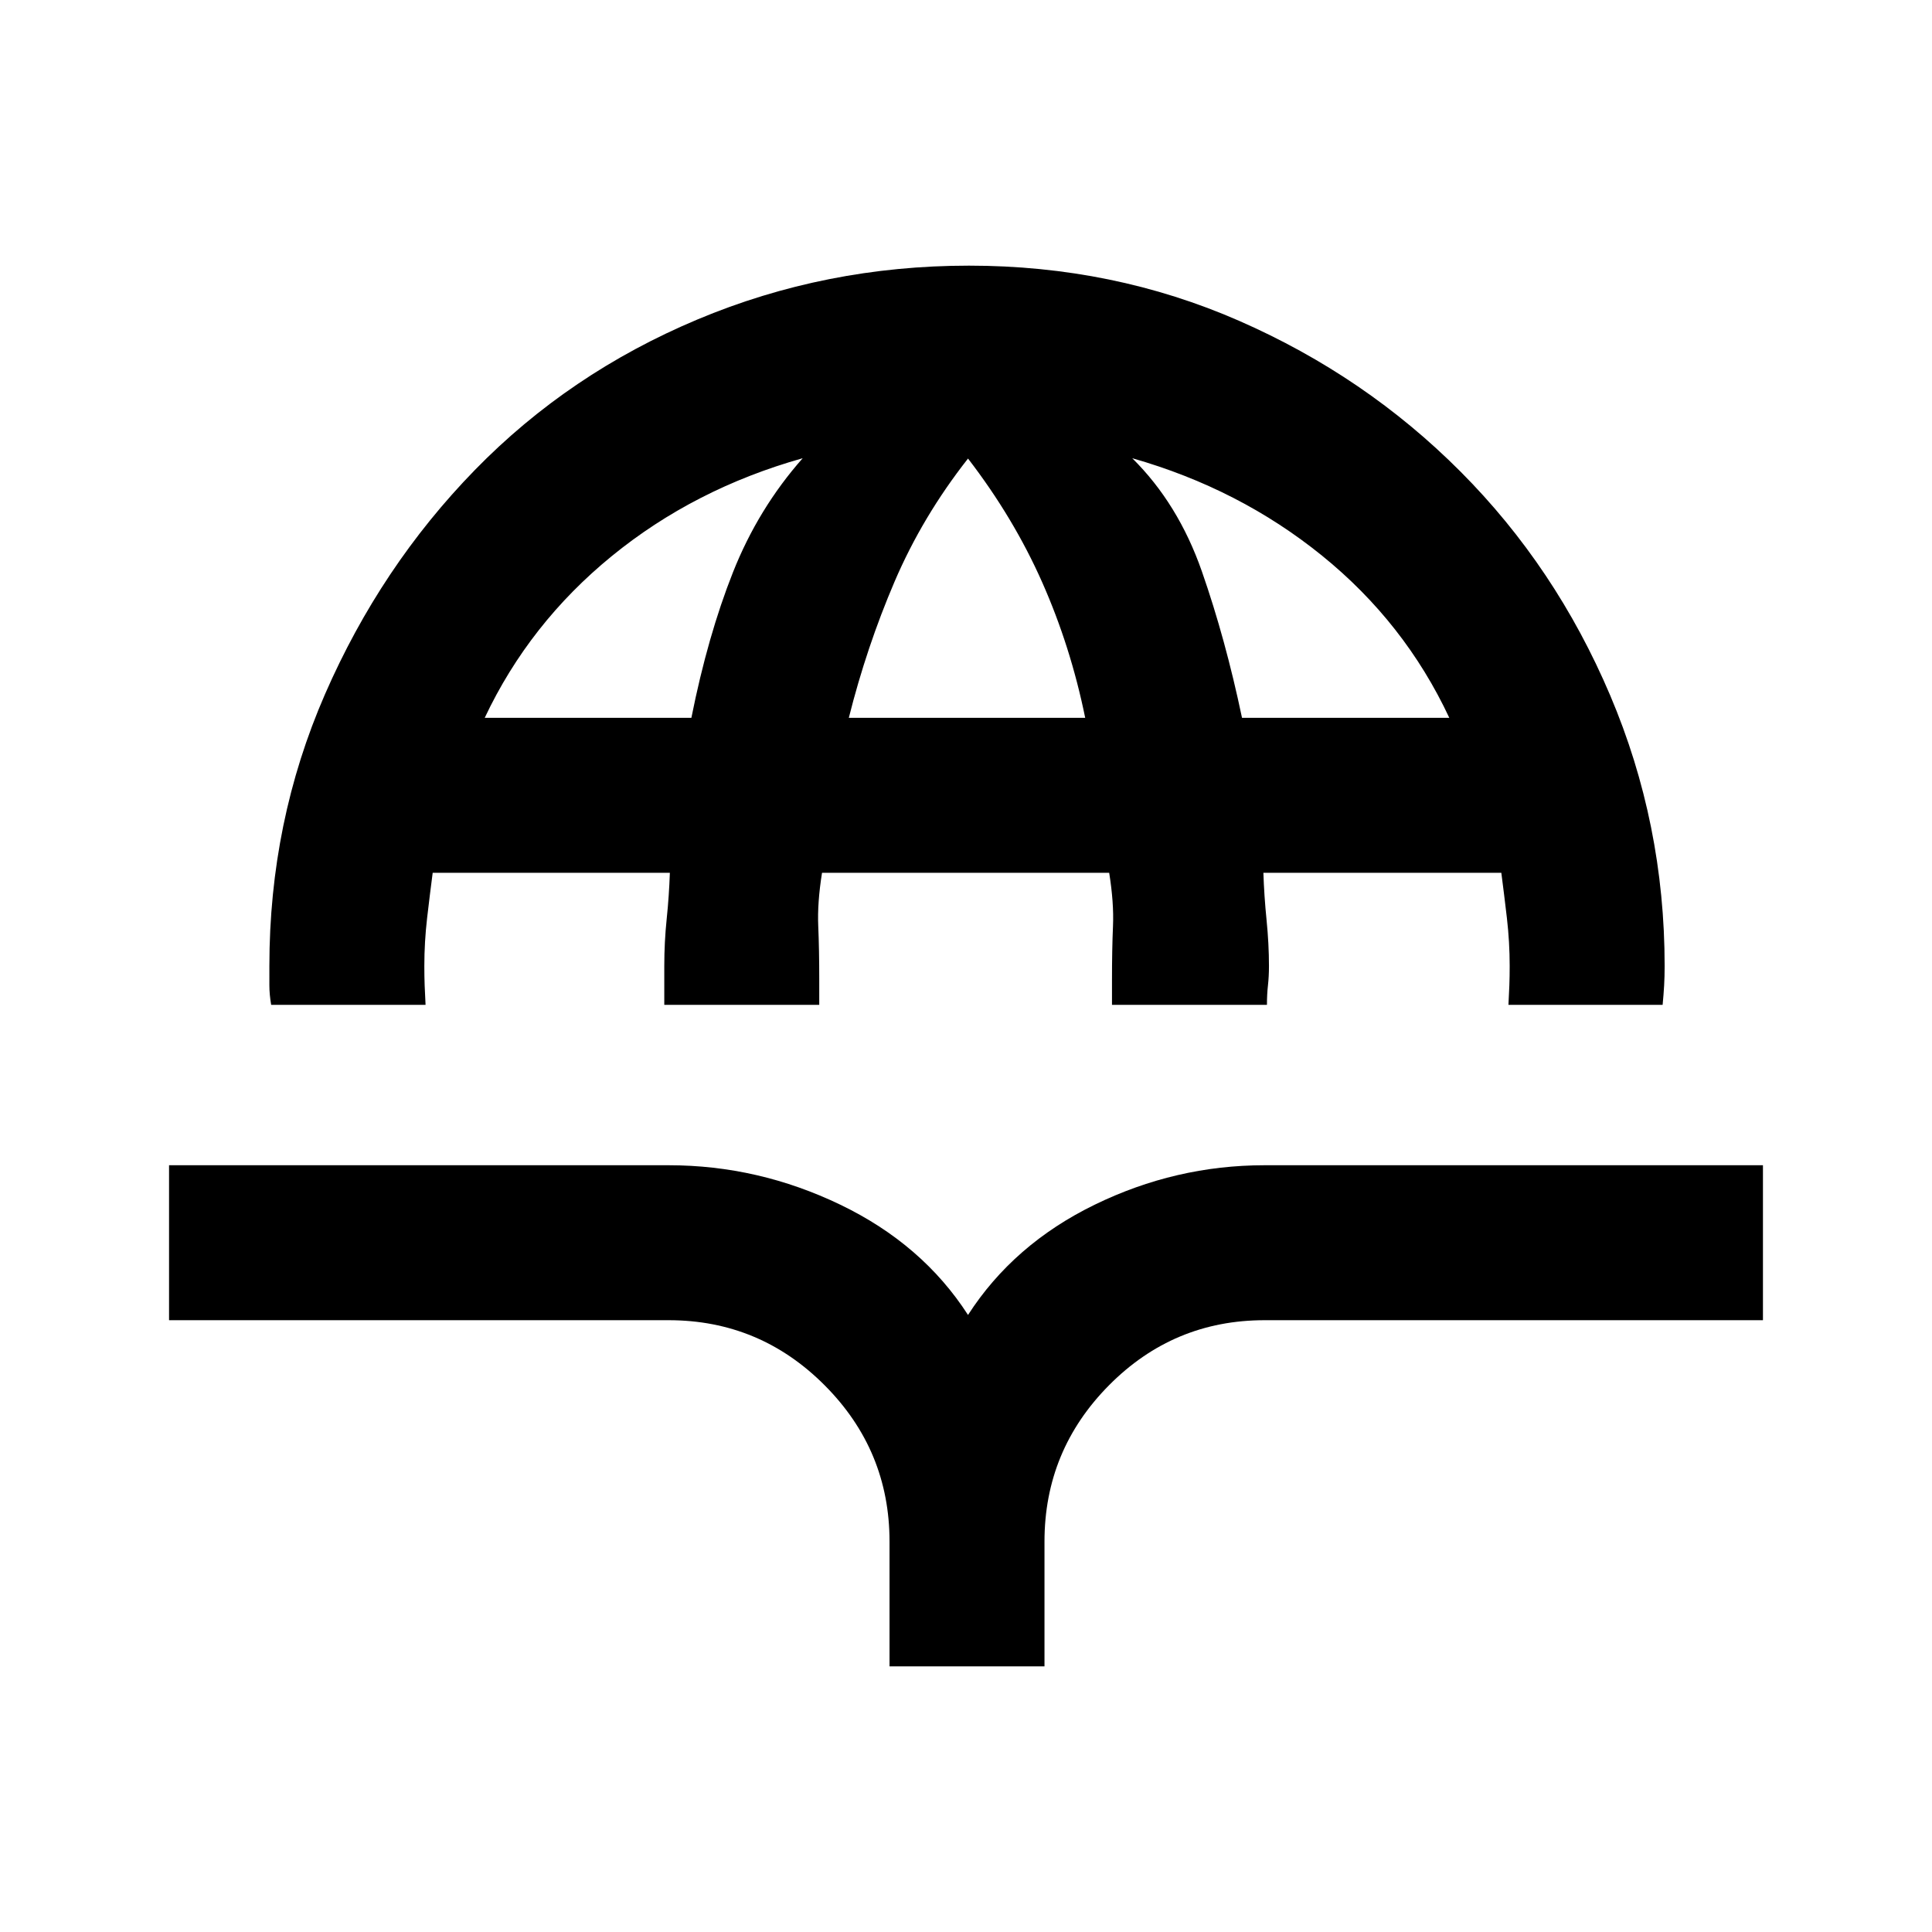 <svg xmlns="http://www.w3.org/2000/svg" height="20" viewBox="0 -960 960 960" width="20"><path d="M134.74-460.69q-.89-5.23-.89-9.66V-480q0-71.67 27.65-135.07 27.66-63.39 74.46-111.39 46.81-48 110.54-74.77Q410.23-828 481.5-828q71.65 0 134.33 27.47 62.67 27.47 109.93 74.91 47.27 47.43 74.33 111.14 27.06 63.71 27.06 134.48 0 5.23-.25 9.65-.25 4.43-.75 9.66h-76.61q.28-5.23.45-9.66.16-4.42.16-9.65 0-11.92-1.38-23.85-1.39-11.92-2.77-22.46H627.77q.38 11.54 1.58 23.46 1.19 11.93 1.19 22.85 0 5.23-.5 9.65-.5 4.43-.5 9.66h-77V-473q0-15.31.5-26.85.5-11.54-1.89-26.46H408.46q-2.38 14.92-1.88 26.46.5 11.54.5 26.85v12.31h-77V-480q0-11.92 1.19-23.35 1.19-11.42 1.58-22.96H215q-1.38 10.54-2.77 22.46-1.38 11.93-1.38 23.85 0 5.23.16 9.65.17 4.43.45 9.66h-76.72Zm106.11-142.62h102.69q8.15-40.77 20.69-72.38 12.54-31.62 34.62-56.62Q345-717.15 304-683.69q-41 33.46-63.15 80.38Zm180.92 0h117.46q-7.23-35.46-21.42-67.46-14.19-32-36.81-61.38-22.62 28.77-36.49 61.15-13.87 32.39-22.74 67.69Zm195.38 0h103q-22.15-47.31-63.23-80.58-41.08-33.26-94.31-48.42 22.85 22.62 34.58 56.19 11.73 33.58 19.96 72.81ZM442-132v-62q0-45.31-32.23-77.65Q377.54-304 332.23-304H84v-77h248.23q44.59 0 85.36 19.63 40.77 19.63 63.41 54.76 22.64-35.13 62.91-54.76Q584.18-381 628.38-381H876v77H628.38q-45.3 0-77.34 32.35Q519-239.31 519-194v62h-77Z"/></svg>